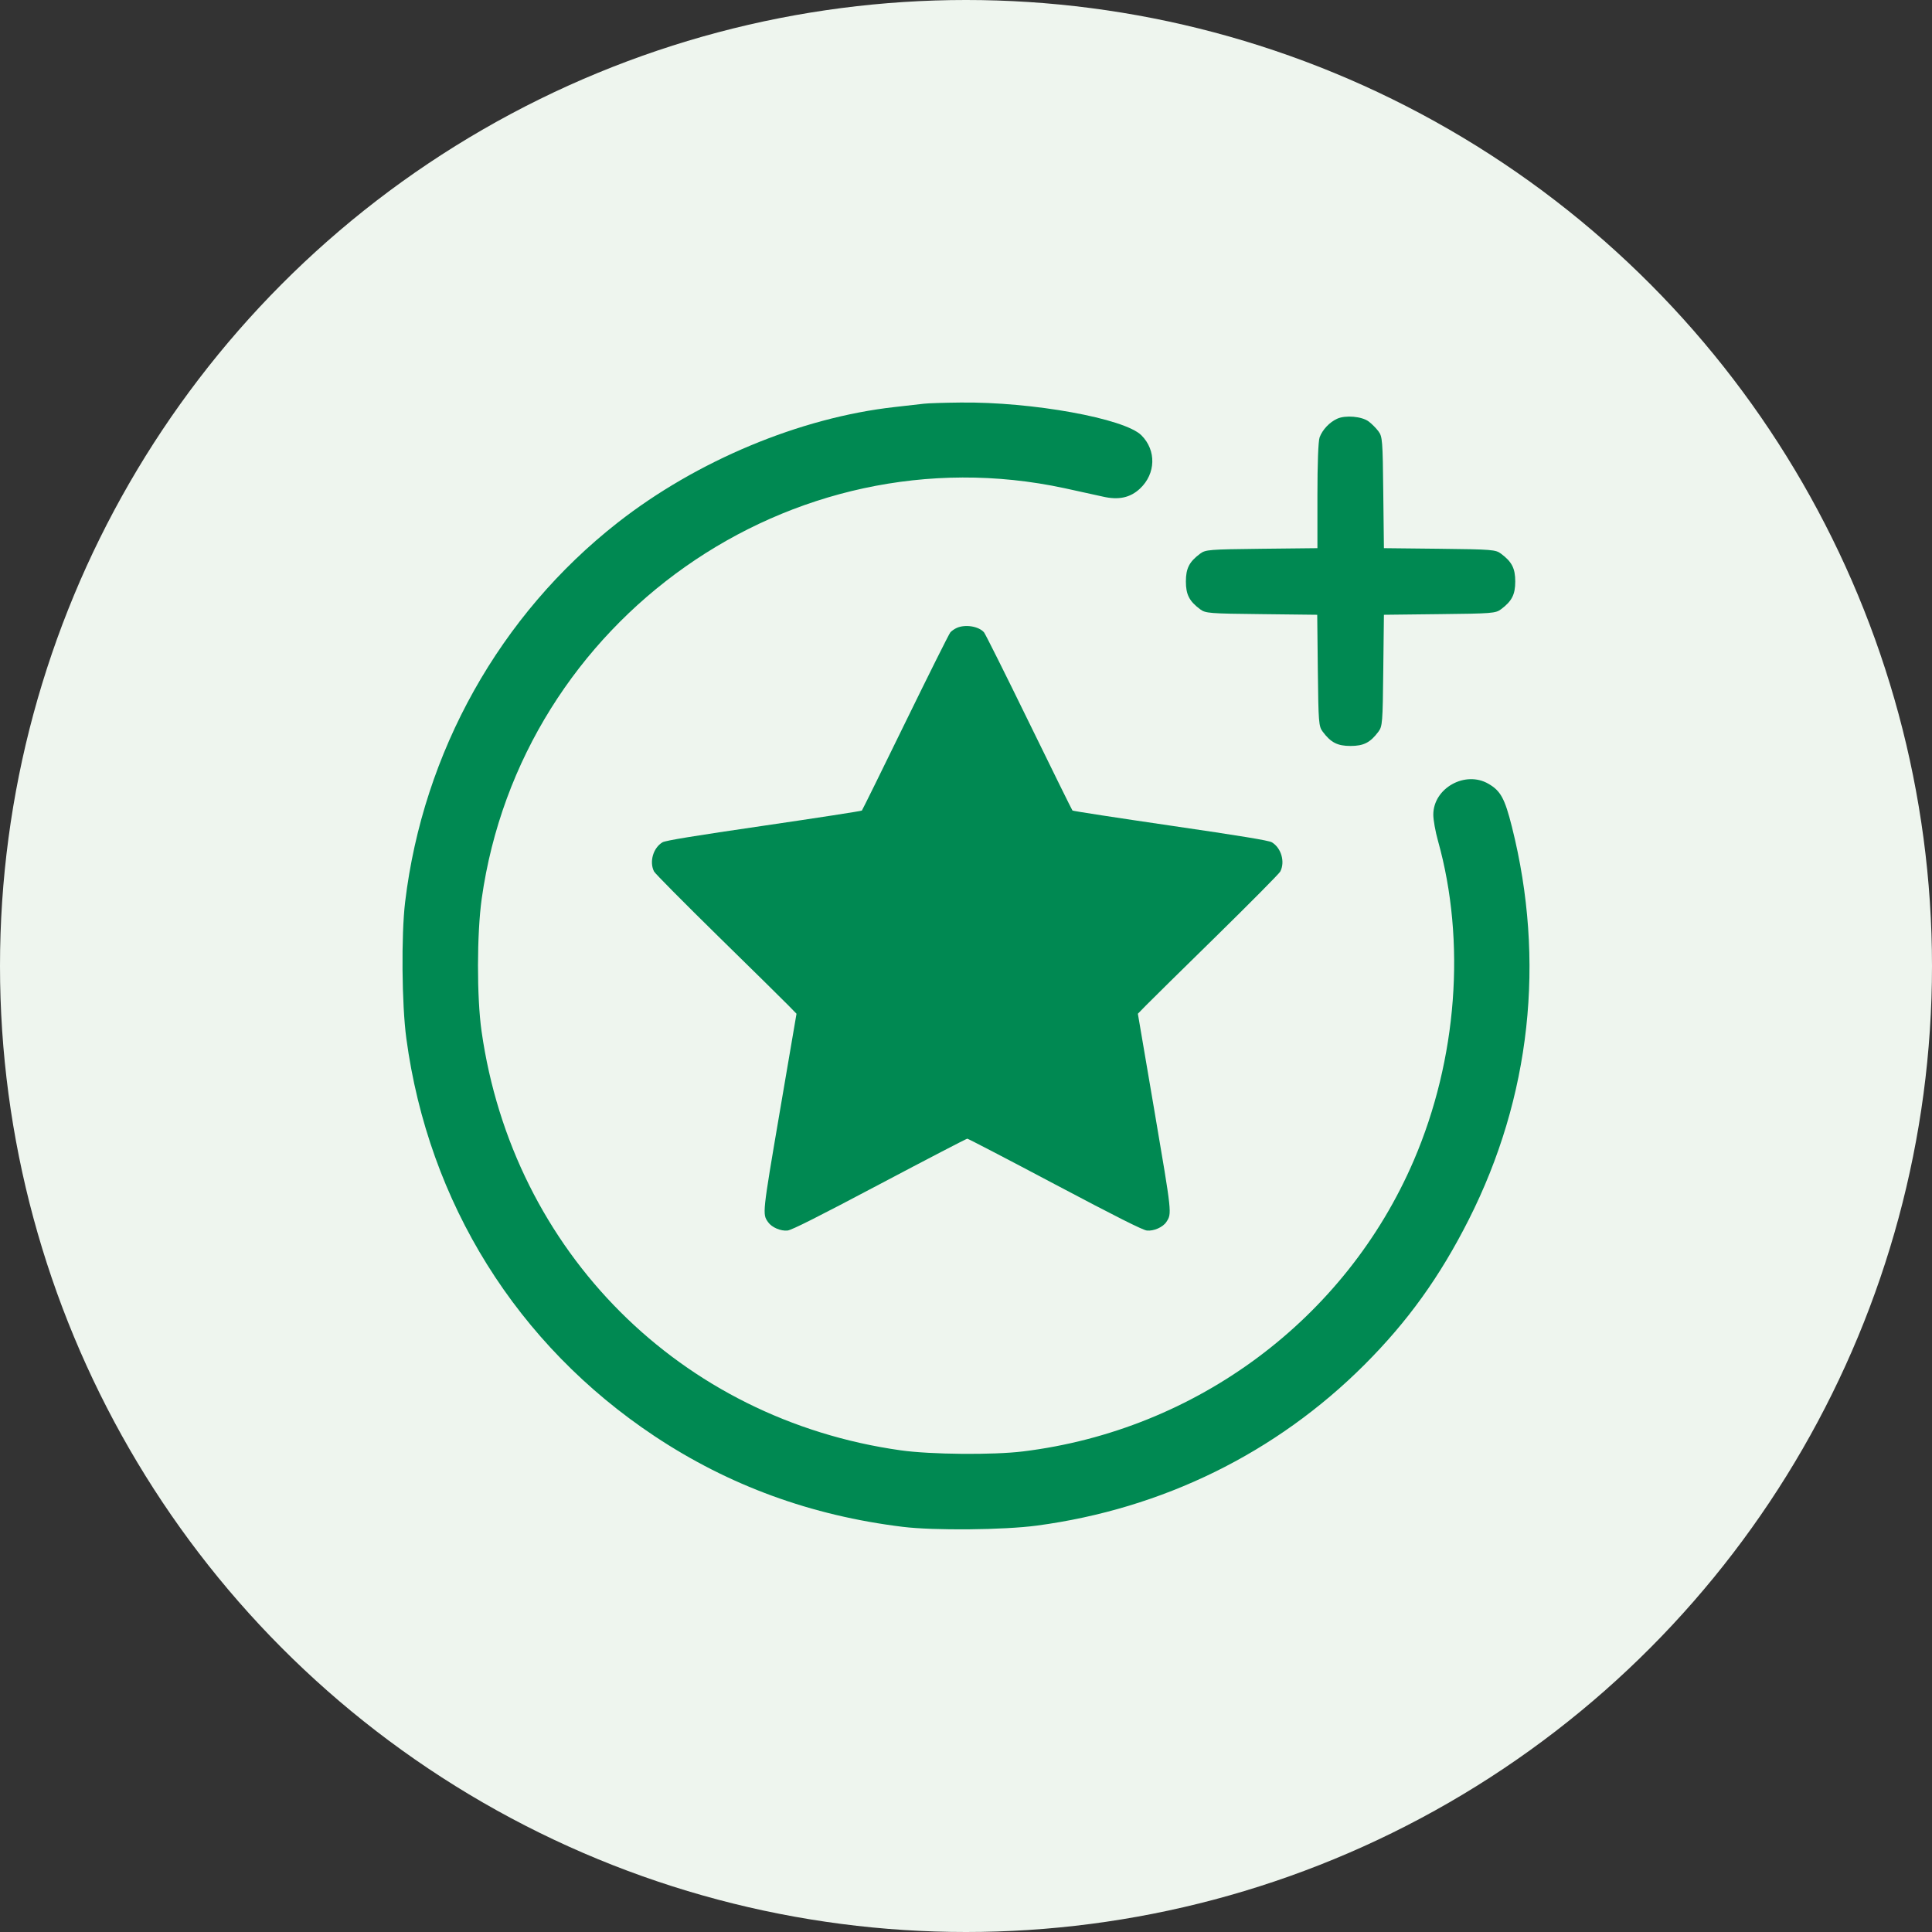 <svg width="48" height="48" viewBox="0 0 48 48" fill="none" xmlns="http://www.w3.org/2000/svg">
<rect x="0" y="0" width="48" height="48" fill="#333333" stroke="none"/>
<circle cx="24" cy="24" r="24" fill="#EEF5EE"/>
<path fill-rule="evenodd" clip-rule="evenodd" d="M22.956 10.03C22.859 10.041 22.531 10.078 22.225 10.113C19.875 10.376 17.308 11.448 15.347 12.984C12.42 15.276 10.512 18.682 10.065 22.412C9.967 23.234 9.982 24.957 10.095 25.798C10.645 29.884 12.845 33.409 16.263 35.681C18.111 36.909 20.156 37.656 22.43 37.934C23.204 38.029 24.94 38.013 25.761 37.903C28.884 37.486 31.703 36.102 33.899 33.907C34.976 32.83 35.772 31.723 36.49 30.303C38.029 27.26 38.401 23.873 37.563 20.542C37.386 19.838 37.283 19.648 36.98 19.473C36.403 19.137 35.61 19.581 35.61 20.24C35.61 20.37 35.662 20.662 35.726 20.889C36.426 23.39 36.204 26.32 35.125 28.831C33.433 32.769 29.723 35.532 25.417 36.06C24.672 36.152 23.123 36.138 22.378 36.033C16.907 35.264 12.743 31.101 11.964 25.62C11.844 24.779 11.847 23.194 11.968 22.328C12.945 15.393 19.652 10.669 26.448 12.129C26.81 12.207 27.238 12.301 27.4 12.338C27.792 12.429 28.082 12.366 28.325 12.137C28.717 11.767 28.732 11.189 28.358 10.815C27.939 10.396 25.642 9.98 23.862 10.001C23.46 10.005 23.052 10.018 22.956 10.03Z" fill="#008952"/>
<path fill-rule="evenodd" clip-rule="evenodd" d="M33.22 10.404C33.029 10.492 32.858 10.674 32.786 10.864C32.752 10.953 32.731 11.515 32.731 12.314V13.619L31.345 13.634C30.038 13.649 29.951 13.656 29.817 13.756C29.547 13.957 29.463 14.121 29.463 14.447C29.463 14.771 29.547 14.936 29.817 15.137C29.951 15.237 30.038 15.244 31.343 15.258L32.726 15.274L32.741 16.655C32.756 17.958 32.763 18.046 32.863 18.179C33.065 18.449 33.229 18.533 33.554 18.533C33.88 18.533 34.044 18.449 34.246 18.179C34.346 18.046 34.353 17.958 34.367 16.655L34.383 15.274L35.766 15.258C37.07 15.244 37.158 15.237 37.292 15.137C37.562 14.936 37.646 14.771 37.646 14.447C37.646 14.121 37.562 13.957 37.292 13.756C37.158 13.656 37.07 13.649 35.766 13.634L34.383 13.619L34.367 12.237C34.353 10.935 34.346 10.848 34.246 10.714C34.188 10.636 34.079 10.527 34.005 10.472C33.835 10.344 33.425 10.309 33.22 10.404Z" fill="#008952"/>
<path fill-rule="evenodd" clip-rule="evenodd" d="M23.771 15.6C23.714 15.625 23.642 15.675 23.611 15.711C23.579 15.747 23.077 16.753 22.494 17.946C21.912 19.139 21.425 20.126 21.413 20.138C21.401 20.151 20.305 20.32 18.978 20.514C17.25 20.766 16.535 20.883 16.461 20.926C16.228 21.063 16.127 21.413 16.25 21.653C16.277 21.704 16.995 22.429 17.845 23.263C18.696 24.096 19.481 24.87 19.59 24.982L19.789 25.186L19.375 27.612C18.938 30.174 18.94 30.16 19.083 30.364C19.173 30.494 19.399 30.591 19.567 30.572C19.672 30.56 20.31 30.239 21.854 29.422C23.032 28.799 24.012 28.29 24.032 28.29C24.052 28.29 25.031 28.799 26.208 29.423C27.745 30.236 28.389 30.56 28.493 30.572C28.662 30.591 28.893 30.49 28.978 30.359C29.117 30.146 29.119 30.172 28.684 27.615L28.27 25.186L28.469 24.982C28.578 24.87 29.363 24.096 30.214 23.263C31.064 22.429 31.782 21.704 31.808 21.653C31.933 21.413 31.831 21.063 31.597 20.926C31.522 20.881 30.825 20.767 29.08 20.512C27.753 20.318 26.657 20.15 26.645 20.137C26.633 20.125 26.147 19.139 25.564 17.946C24.982 16.753 24.479 15.747 24.448 15.711C24.318 15.56 23.984 15.505 23.771 15.6Z" fill="#008952"/>
</svg>
